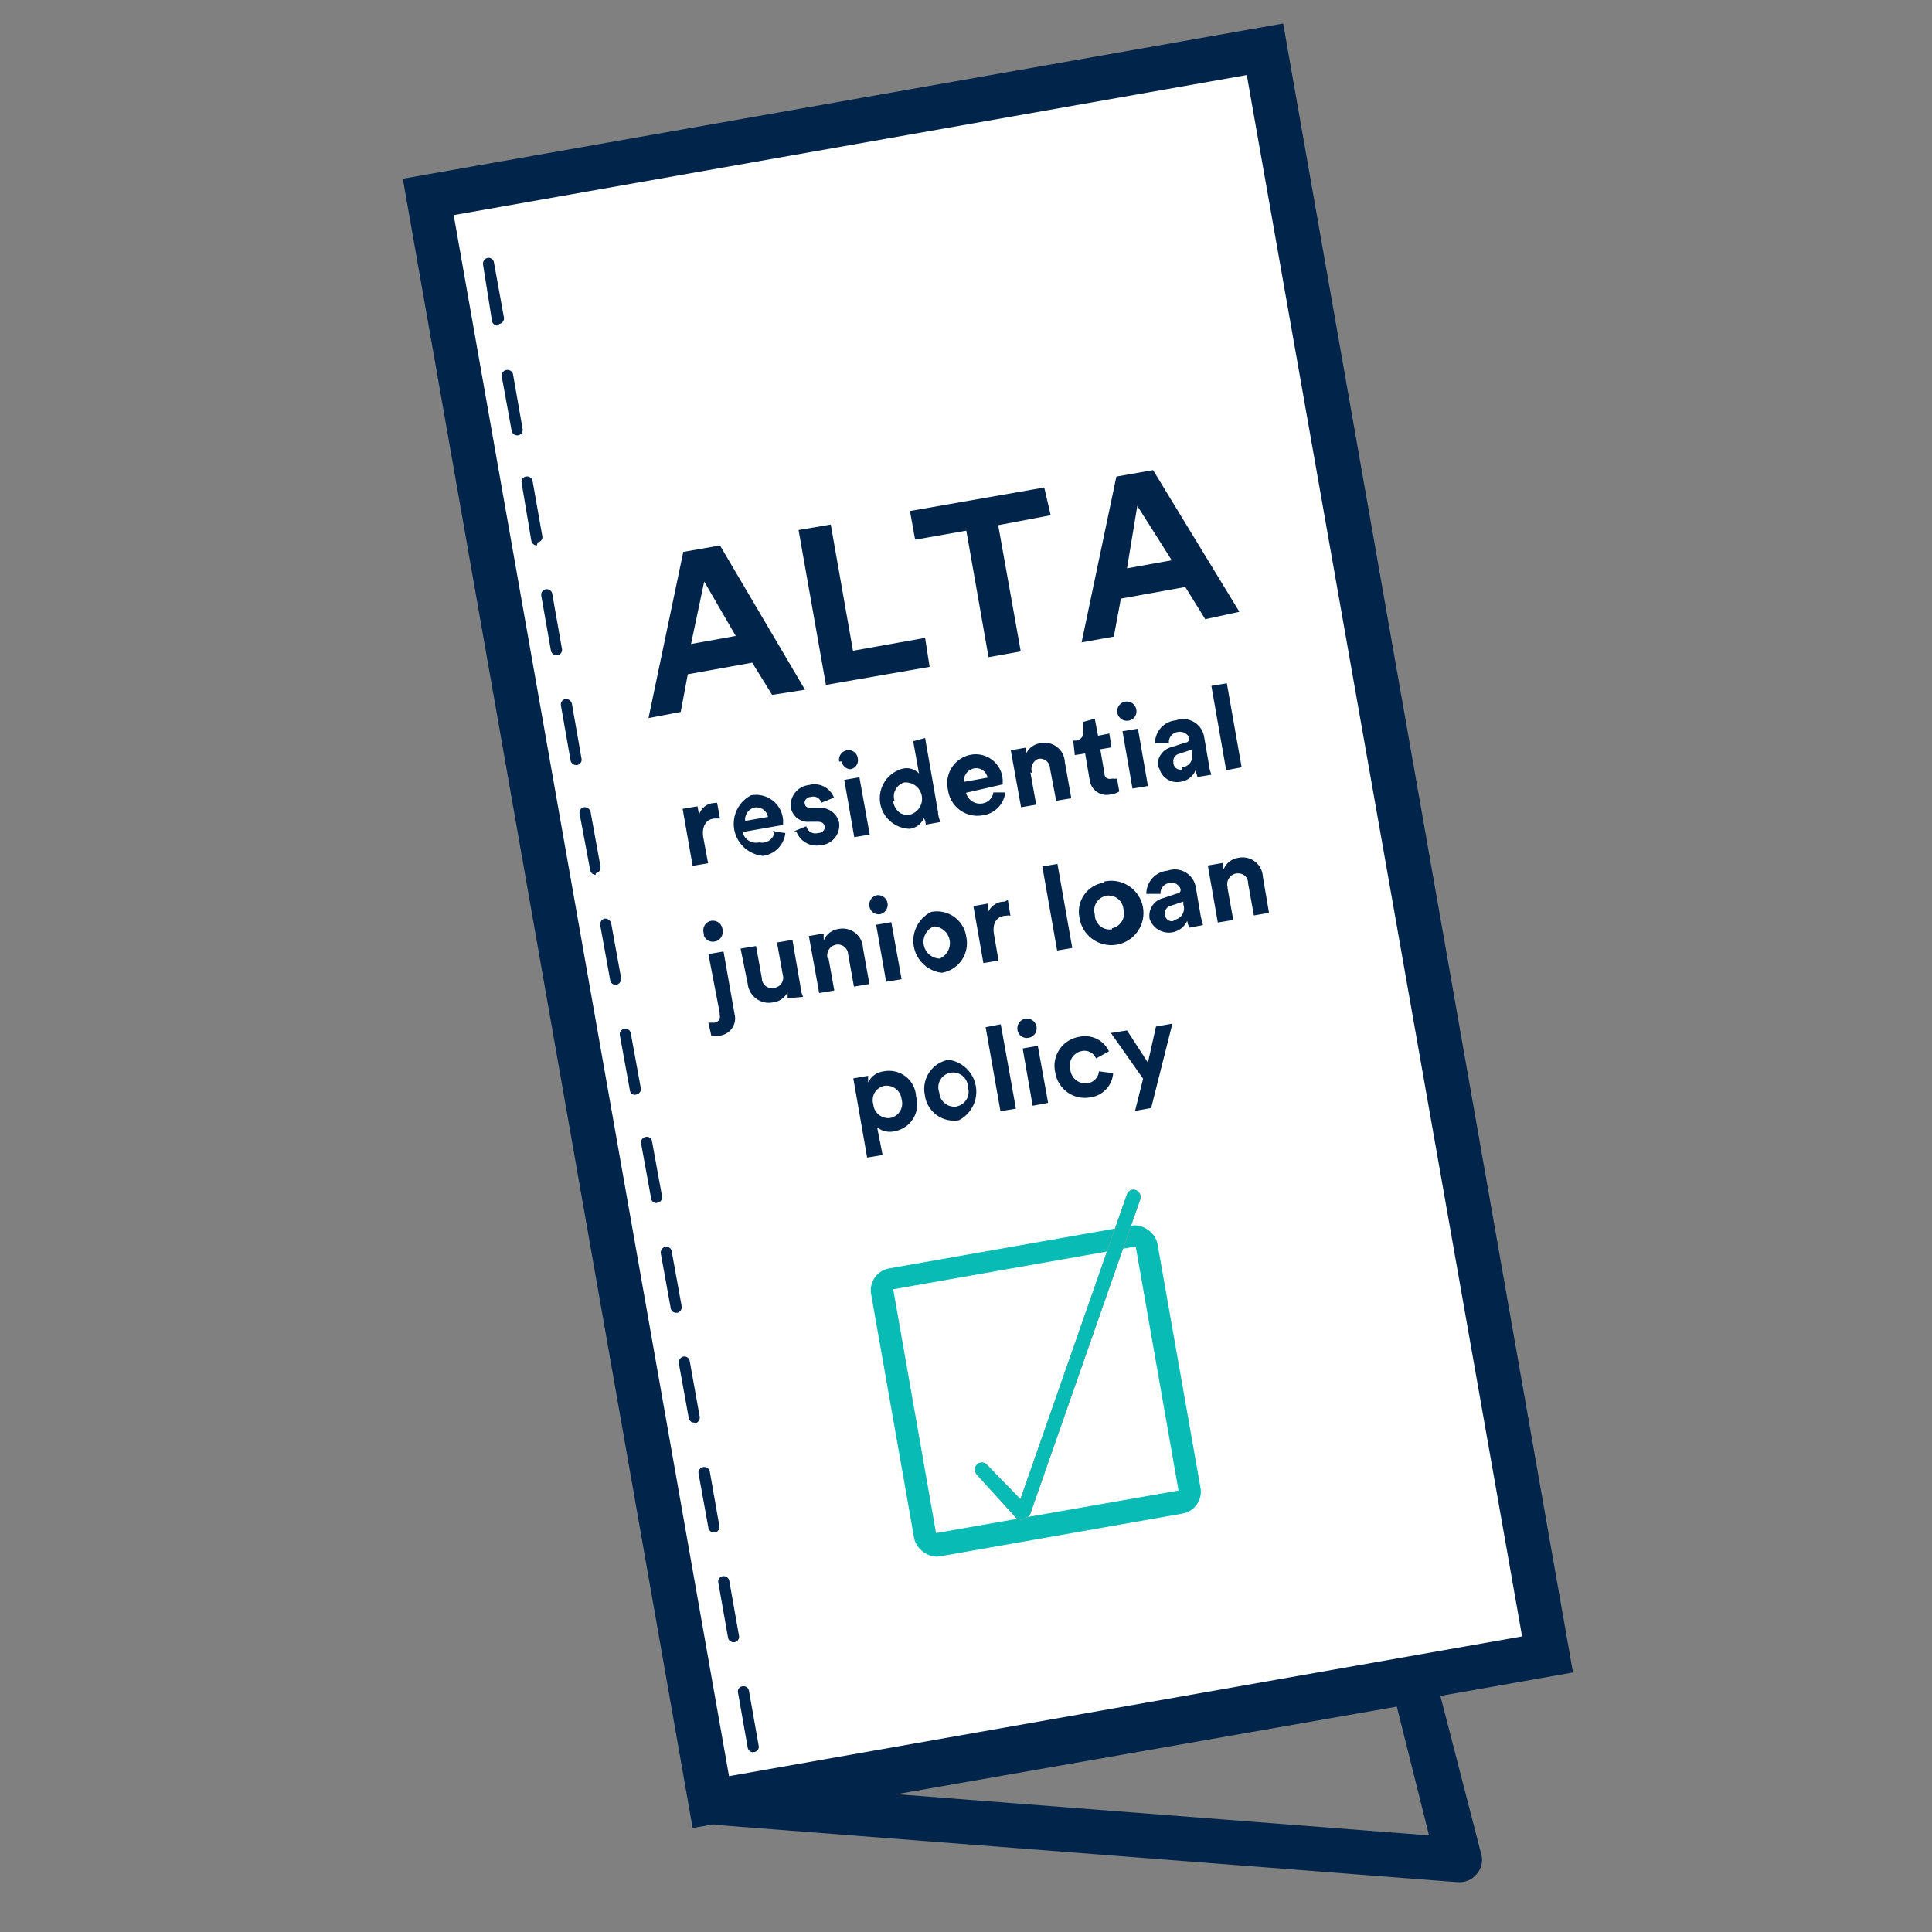 <svg id="Layer_1" data-name="Layer 1" xmlns="http://www.w3.org/2000/svg" xmlns:xlink="http://www.w3.org/1999/xlink" viewBox="0 0 60 60"><rect x="0" y="0" width="60" height="60" fill="#808080" stroke="none"/><defs><style>.cls-1,.cls-2,.cls-3{fill:none;}.cls-2{clip-rule:evenodd;}.cls-3{fill-rule:evenodd;}.cls-4{clip-path:url(#clip-path);}.cls-5{fill:#fff;}.cls-6{fill:#00244a;}.cls-7{clip-path:url(#clip-path-2);}.cls-8{isolation:isolate;}.cls-9{clip-path:url(#clip-path-3);}.cls-10{clip-path:url(#clip-path-4);}.cls-11{fill:#08bbb4;}.cls-12{clip-path:url(#clip-path-5);}.cls-13{clip-path:url(#clip-path-6);}.cls-14{clip-path:url(#clip-path-7);}.cls-15{fill:#979797;}.cls-16{clip-path:url(#clip-path-9);}.cls-17{fill:#d8d8d8;}.cls-18{clip-path:url(#clip-path-14);}.cls-19{clip-path:url(#clip-path-16);}.cls-20{clip-path:url(#clip-path-17);}</style><clipPath id="clip-path"><rect class="cls-1" x="17.48" y="3.44" width="26.4" height="50.62" transform="translate(-4.53 5.76) rotate(-10)"/></clipPath><clipPath id="clip-path-2"><rect class="cls-1" x="27.65" y="38.66" width="9.03" height="9.08" rx="0.69" transform="translate(-7.01 6.24) rotate(-10)"/></clipPath><clipPath id="clip-path-3"><rect class="cls-1" x="18.47" y="32.06" width="27.08" height="22.47"/></clipPath><clipPath id="clip-path-4"><rect class="cls-1" x="26.54" y="37.82" width="10.95" height="10.95"/></clipPath><clipPath id="clip-path-5"><path class="cls-2" d="M35.41,37.25,32,47a.18.18,0,0,1-.15.13l0,0a.21.21,0,0,1-.3,0h0L30.34,45.8a.24.24,0,0,1,0-.32.22.22,0,0,1,.3,0h0l1.05,1.08L35,37.09a.21.21,0,0,1,.27-.13h0A.23.23,0,0,1,35.41,37.25Z"/></clipPath><clipPath id="clip-path-6"><rect class="cls-1" x="27.12" y="32.63" width="11.53" height="19.02"/></clipPath><clipPath id="clip-path-7"><rect class="cls-1" x="30" y="36.67" width="5.76" height="10.95"/></clipPath><clipPath id="clip-path-9"><rect class="cls-1" x="25.96" y="35.51" width="13.83" height="13.25"/></clipPath><clipPath id="clip-path-14"><rect class="cls-1" x="27.34" y="36.92" width="11.14" height="10.79" transform="translate(-6.85 6.36) rotate(-10)"/></clipPath><clipPath id="clip-path-16"><path class="cls-2" d="M35.75,34.41l-.5.09.25-1-1-1.42L35,32l.65,1,.25-1.12.51-.09ZM33.6,32.64a.46.46,0,0,0-.36.58.47.47,0,0,0,.54.42.41.41,0,0,0,.35-.37l.44.06a.82.82,0,0,1-.71.75.93.93,0,0,1-1.09-.78.91.91,0,0,1,.74-1.1.82.82,0,0,1,.93.45l-.4.22A.39.39,0,0,0,33.6,32.64Zm-2-.65a.3.3,0,1,1,.34.24A.29.29,0,0,1,31.6,32Zm.95,2.26-.48.09-.31-1.78.47-.08Zm-1,.18-.48.08-.46-2.61.47-.09Zm-2.1-1.52a1,1,0,0,1,.33,1.88A.91.91,0,0,1,28.72,34,.92.92,0,0,1,29.47,32.91Zm.26,1.45a.46.46,0,0,0,.35-.59.46.46,0,1,0-.89.16A.47.47,0,0,0,29.73,34.36ZM28,34.14a.47.47,0,0,0-.53-.42.45.45,0,0,0-.35.57.47.47,0,0,0,.53.43A.46.46,0,0,0,28,34.14Zm-.59,1.73-.48.08-.43-2.46.46-.08,0,.21a.61.61,0,0,1,.49-.35.84.84,0,0,1,1,.78.85.85,0,0,1-.66,1.08.63.63,0,0,1-.55-.12Zm10.71-8.3.18,1-.48.08-.31-1.77.46-.08L38,27a.57.57,0,0,1,.46-.36.63.63,0,0,1,.76.59l.19,1.12-.47.08-.18-1c0-.2-.16-.34-.39-.3A.34.34,0,0,0,38.13,27.57Zm-1.68,1a.36.36,0,0,0,.31-.48V28l-.39.13a.23.23,0,0,0-.18.26A.21.21,0,0,0,36.45,28.6Zm-.74-.05a.56.56,0,0,1,.43-.63l.42-.14c.1,0,.13-.09.11-.15s-.13-.22-.33-.18a.32.32,0,0,0-.29.34h-.44a.72.72,0,0,1,.66-.72.66.66,0,0,1,.88.54l.15.87a2.83,2.83,0,0,0,.07.28l-.43.08a1.05,1.05,0,0,1-.06-.21.63.63,0,0,1-1.17-.07Zm-1.42-1.14a1,1,0,1,1-.76,1.1A.91.91,0,0,1,34.29,27.41Zm.25,1.45a.47.47,0,0,0,.36-.59.46.46,0,0,0-.54-.42.46.46,0,0,0-.35.58A.46.46,0,0,0,34.54,28.86Zm-1.23.61-.47.08-.46-2.61.47-.08Zm-2-1.49.08.49a.32.32,0,0,0-.14,0c-.25,0-.44.2-.37.58l.14.81-.47.08-.31-1.77.46-.08,0,.26A.55.55,0,0,1,31.2,28Zm-2.38.37a.92.92,0,0,1,1.09.78.93.93,0,0,1-.76,1.11,1,1,0,0,1-.33-1.89Zm.26,1.45a.52.52,0,0,0-.18-1,.52.52,0,0,0,.18,1ZM27,28.15a.3.3,0,0,1,.24-.35.3.3,0,0,1,.1.59A.29.29,0,0,1,27,28.15ZM28,30.41l-.48.08-.31-1.77.47-.08Zm-2.27-.65.18,1-.47.08-.32-1.77.46-.08,0,.22a.58.58,0,0,1,.46-.36.63.63,0,0,1,.76.59l.2,1.12-.48.08-.18-1a.32.32,0,0,0-.39-.3A.34.34,0,0,0,25.7,29.76ZM24.46,31s0-.12,0-.19a.57.57,0,0,1-.45.32.66.66,0,0,1-.79-.58L23,29.46l.48-.08.18,1a.31.31,0,0,0,.38.3.32.32,0,0,0,.27-.41l-.18-1,.48-.08.25,1.45c0,.14.06.26.08.32Zm-2.6-2a.3.3,0,1,1,.58-.11.3.3,0,0,1-.24.35A.3.3,0,0,1,21.86,29.06Zm.49,2.45L22,29.63l.47-.08.34,1.93a.54.54,0,0,1-.44.68,1.49,1.49,0,0,1-.28,0L22,31.76h.15A.19.19,0,0,0,22.35,31.51Zm16.21-7.62-.48.09-.46-2.62.48-.08Zm-1.86,0a.35.35,0,0,0,.31-.47v-.08l-.39.13a.23.23,0,0,0-.18.26A.22.22,0,0,0,36.7,23.9Zm-.74,0a.56.56,0,0,1,.43-.63l.43-.14c.09,0,.12-.09.11-.15s-.14-.21-.34-.18a.32.32,0,0,0-.29.35l-.43,0a.71.71,0,0,1,.65-.71.66.66,0,0,1,.88.54l.15.87c0,.09.05.22.07.28l-.43.07a1.91,1.91,0,0,1-.06-.21.59.59,0,0,1-.47.36A.57.57,0,0,1,36,23.85ZM34.7,22.14a.3.3,0,0,1,.24-.35.3.3,0,0,1,.35.25.29.29,0,0,1-.24.34A.3.3,0,0,1,34.7,22.14Zm.95,2.27-.48.08-.31-1.78.48-.08ZM34,22.32l.1.53.35-.07.07.43-.35.06.13.75c0,.15.11.19.25.16a.39.39,0,0,0,.14,0l.07.4a.57.57,0,0,1-.26.09.53.53,0,0,1-.66-.45l-.14-.82-.32.05L33.33,23l.09,0a.26.26,0,0,0,.22-.33l0-.25Zm-2,1.67.18,1-.47.08-.32-1.77.46-.08,0,.22a.58.58,0,0,1,.46-.36.63.63,0,0,1,.76.59l.2,1.12-.47.08-.19-1a.31.31,0,0,0-.38-.3A.35.35,0,0,0,32.05,24Zm-1.2.62.42,0a.81.81,0,0,1-.7.71.92.92,0,0,1-1.08-.79.9.9,0,0,1,.7-1.09.84.84,0,0,1,1,.77l0,.15L30,24.62a.45.45,0,0,0,.52.33A.4.4,0,0,0,30.85,24.61Zm-.91-.32.78-.14a.36.36,0,0,0-.45-.28A.38.38,0,0,0,29.94,24.29Zm-2.16.58c.06.32.28.48.53.43a.51.51,0,0,0-.18-1A.45.45,0,0,0,27.78,24.87Zm1-1.95.4,2.29c0,.12.05.25.07.32l-.45.08s0-.12-.06-.2a.55.55,0,0,1-.44.33A.95.95,0,0,1,28,23.88a.53.53,0,0,1,.54.14l-.18-1Zm-2.67.73a.3.3,0,0,1,.24-.35.29.29,0,0,1,.34.25.28.28,0,0,1-.24.34A.29.29,0,0,1,26.14,23.65Zm.95,2.27-.48.08-.31-1.78.47-.08Zm-2.36-.1.39-.16a.29.29,0,0,0,.37.21c.15,0,.22-.12.2-.21s-.08-.14-.22-.14l-.24,0a.54.54,0,0,1-.59-.44.63.63,0,0,1,.56-.7.65.65,0,0,1,.78.39l-.39.16a.26.26,0,0,0-.33-.18c-.12,0-.21.11-.19.21s.09.13.19.13h.26a.59.59,0,0,1,.62.46.62.62,0,0,1-.58.7A.67.67,0,0,1,24.73,25.82Zm-.67,0,.41.05a.8.8,0,0,1-.7.71,1,1,0,0,1-.37-1.88.84.84,0,0,1,1,.77c0,.07,0,.14,0,.15l-1.26.22a.43.43,0,0,0,.52.32A.39.39,0,0,0,24.06,25.8Zm-.92-.31.79-.14a.36.36,0,0,0-.46-.28A.39.39,0,0,0,23.14,25.49Zm-.79-.58.09.49h-.15c-.24,0-.43.2-.37.58l.15.81-.48.08-.31-1.77.46-.08.05.26a.51.51,0,0,1,.45-.36Z"/></clipPath><clipPath id="clip-path-17"><path class="cls-2" d="M35.32,15.71,35,17.65l1.39-.25Zm2.11,3.52-.62-1-2,.36-.22,1.18-1,.18,1.08-5.15,1.14-.2L38.49,19ZM32.63,16,31,16.31l.7,3.92-1,.18-.69-3.93-1.59.28-.16-.89,4.17-.73Zm-3.76,4.71-3.22.56-.85-4.81,1-.17.69,3.92,2.24-.4Zm-7-2.65L21.46,20l1.39-.25Zm2.11,3.52-.62-1-2,.36-.22,1.17-1,.19,1.08-5.16,1.14-.2L25,21.42Z"/></clipPath></defs><title>ALTA 2- On Light</title><g class="cls-4"><rect class="cls-5" x="14.6" y="0.56" width="32.16" height="56.38" transform="translate(-4.53 5.76) rotate(-10)"/></g><path class="cls-6" d="M21.51,56.77l-9-51.22L39.85.73l9,51.21ZM14.09,6.68l8.55,48.48,24.63-4.34L38.72,2.33Z"/><g class="cls-7"><g class="cls-8"><g class="cls-9"><g class="cls-10"><path class="cls-11" d="M29.07,49a1.39,1.39,0,0,1-1.36-1.14l-1.34-7.58a1.39,1.39,0,0,1,.23-1,1.33,1.33,0,0,1,.9-.57L35,37.38a1.38,1.38,0,0,1,1.6,1.12L38,46.08a1.39,1.39,0,0,1-.23,1,1.35,1.35,0,0,1-.9.57L29.31,49A1,1,0,0,1,29.07,49Zm6.2-10.29-7.53,1.33,1.33,7.57,7.53-1.32Z"/></g></g></g></g><g class="cls-12"><g class="cls-8"><g class="cls-13"><g class="cls-14"><path class="cls-15" d="M30.56,47.77l.66-.57L30.09,46a.59.59,0,0,1,0-.8.57.57,0,0,1,.8,0l.67.69L34.67,37a.51.51,0,0,1,.29-.32.54.54,0,0,1,.43,0,.58.58,0,0,1,.35.73h0l-3.39,9.72a.54.54,0,0,1-.32.34.63.63,0,0,1-.3.07Z"/></g></g></g></g><g class="cls-12"><g class="cls-8"><g class="cls-16"><g class="cls-12"><g class="cls-14"><g class="cls-8"><g class="cls-13"><g class="cls-14"><path class="cls-17" d="M35.41,37.25,32,47a.18.18,0,0,1-.15.13l0,0a.21.21,0,0,1-.3,0h0L30.34,45.8a.24.24,0,0,1,0-.32.22.22,0,0,1,.3,0h0l1.05,1.08L35,37.09a.21.21,0,0,1,.27-.13h0A.23.23,0,0,1,35.41,37.25Z"/><path class="cls-15" d="M30.56,47.77l.66-.57L30.09,46a.59.59,0,0,1,0-.8.57.57,0,0,1,.8,0l.67.69L34.67,37a.51.51,0,0,1,.29-.32.54.54,0,0,1,.43,0,.58.58,0,0,1,.35.73h0l-3.39,9.72a.54.54,0,0,1-.32.34.63.63,0,0,1-.3.07Z"/></g></g></g></g></g><g class="cls-18"><g class="cls-14"><rect class="cls-11" x="24.46" y="34.04" width="16.91" height="16.55" transform="translate(-6.85 6.36) rotate(-10)"/></g></g></g></g></g><g class="cls-19"><rect class="cls-6" x="18.8" y="19.78" width="23.48" height="18.33" transform="translate(-4.56 5.74) rotate(-10)"/></g><g class="cls-20"><rect class="cls-6" x="16.57" y="12.94" width="24.52" height="10.65" transform="translate(-2.73 5.28) rotate(-10)"/></g><path class="cls-6" d="M45.28,58.45h-.05L22.3,56.68a.7.7,0,0,1-.07-1.38l21.54-3.82a.7.7,0,0,1,.79.52L46,57.58a.66.66,0,0,1-.14.62A.67.67,0,0,1,45.28,58.45ZM27.85,55.72,44.38,57l-1-4Z"/><path class="cls-6" d="M23.39,54.42a.18.18,0,0,1-.17-.15l-.3-1.7a.16.16,0,0,1,.14-.2.17.17,0,0,1,.2.14l.3,1.7a.16.16,0,0,1-.14.2ZM22.78,51a.17.17,0,0,1-.17-.14l-.3-1.7a.17.17,0,0,1,.14-.21.18.18,0,0,1,.2.15l.3,1.7a.17.17,0,0,1-.14.2Zm-.61-3.41a.17.17,0,0,1-.17-.14l-.31-1.71a.18.18,0,0,1,.35-.06l.3,1.71a.17.17,0,0,1-.14.2Zm-.61-3.41a.17.17,0,0,1-.17-.14l-.31-1.71a.19.19,0,0,1,.14-.2.17.17,0,0,1,.2.14L21.73,44a.18.18,0,0,1-.14.2ZM21,40.77a.17.17,0,0,1-.17-.14l-.31-1.71a.19.19,0,0,1,.14-.2.17.17,0,0,1,.2.14l.31,1.71a.18.18,0,0,1-.14.2Zm-.61-3.41a.16.16,0,0,1-.17-.15l-.31-1.7a.17.17,0,0,1,.14-.2.16.16,0,0,1,.2.14l.31,1.7a.17.17,0,0,1-.14.2ZM19.73,34a.16.16,0,0,1-.17-.15l-.31-1.7a.17.17,0,0,1,.14-.2.17.17,0,0,1,.2.14l.31,1.7a.17.17,0,0,1-.14.2Zm-.61-3.42a.16.16,0,0,1-.17-.14l-.31-1.71a.18.18,0,0,1,.14-.2.19.19,0,0,1,.2.14l.31,1.71a.19.19,0,0,1-.14.2Zm-.62-3.41a.18.18,0,0,1-.17-.14L18,25.27a.17.17,0,0,1,.14-.2.19.19,0,0,1,.2.14l.31,1.71a.18.18,0,0,1-.15.2Zm-.61-3.41a.18.18,0,0,1-.17-.14l-.3-1.71a.17.17,0,0,1,.14-.2.19.19,0,0,1,.2.14l.3,1.71a.17.17,0,0,1-.14.2Zm-.61-3.41a.18.18,0,0,1-.17-.14l-.3-1.71a.17.17,0,0,1,.34-.06l.3,1.7a.17.17,0,0,1-.14.21Zm-.61-3.41a.18.18,0,0,1-.17-.15L16.2,15a.16.16,0,0,1,.14-.2.17.17,0,0,1,.2.14l.3,1.7a.16.16,0,0,1-.14.2Zm-.61-3.42a.17.17,0,0,1-.17-.14l-.31-1.7a.18.18,0,0,1,.35-.07l.3,1.71a.17.17,0,0,1-.14.2Zm-.61-3.41a.17.17,0,0,1-.17-.14L15,8.21a.19.19,0,0,1,.14-.2.17.17,0,0,1,.2.14l.31,1.71a.18.18,0,0,1-.14.2Z"/></svg>
